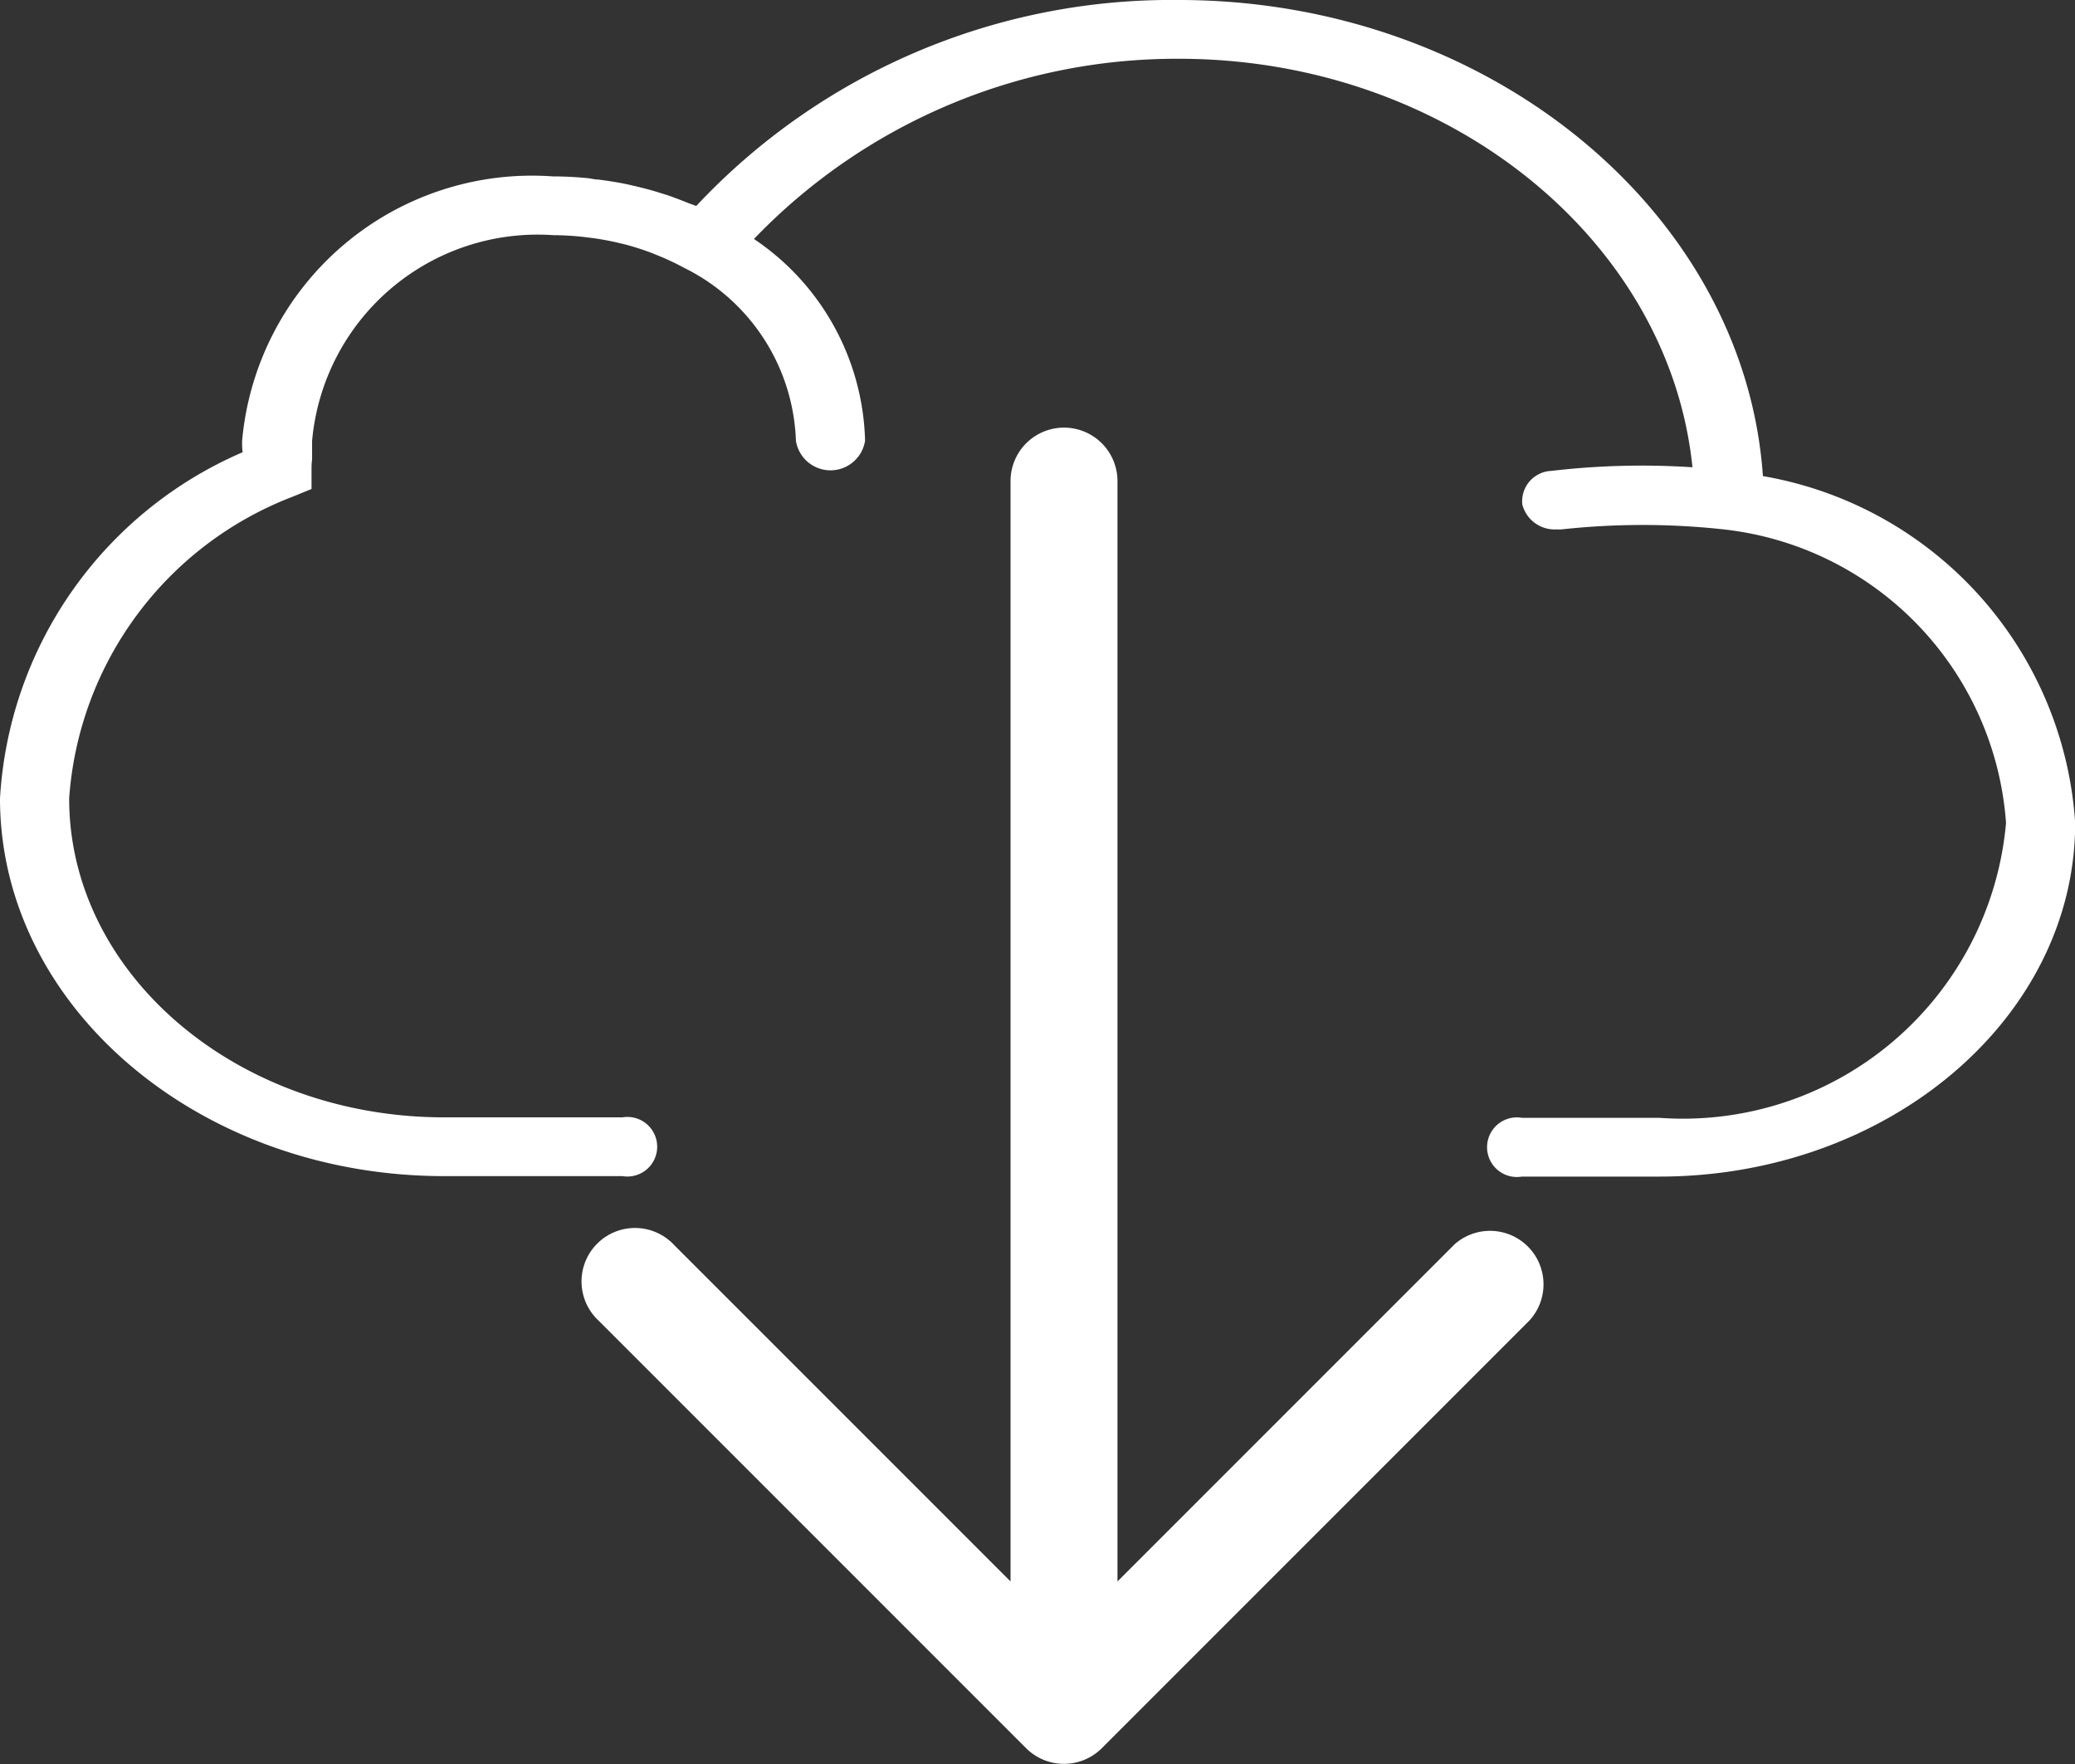 <svg id="cloud-computing" xmlns="http://www.w3.org/2000/svg" width="22.353" height="19" viewBox="0 0 22.353 19">
  <rect x="0" y="0" width="22.353" height="19" fill="#333333" stroke="none"/>
  <path id="Caminho_308" data-name="Caminho 308" d="M18.991,9.628C18.794,6.778,16.03,4.5,12.7,4.5A7.011,7.011,0,0,0,7.5,6.719c-.028-.012-.057-.021-.086-.032-.074-.03-.149-.059-.225-.085l-.128-.04c-.076-.022-.152-.042-.231-.06-.043-.01-.085-.02-.129-.028-.084-.016-.17-.029-.256-.04-.038,0-.075-.011-.113-.015-.124-.012-.249-.019-.376-.019A3.136,3.136,0,0,0,2.608,9.25c0,.041,0,.081.006.121A4.332,4.332,0,0,0,0,13.1c0,2.243,2.147,4.068,4.785,4.068h1.92a.321.321,0,1,0,0-.633H4.785c-2.228,0-4.04-1.541-4.04-3.435a3.762,3.762,0,0,1,2.4-3.247l.211-.086v-.2c0-.038,0-.077.006-.116l0-.059,0-.061c0-.027,0-.054,0-.081A2.439,2.439,0,0,1,5.961,7.033a3.058,3.058,0,0,1,.342.021l.087.011a2.928,2.928,0,0,1,.294.056l.039.009a2.827,2.827,0,0,1,.311.1l.078.032a2.781,2.781,0,0,1,.262.125,2.159,2.159,0,0,1,1.2,1.86.377.377,0,0,0,.745,0A2.7,2.7,0,0,0,8.122,7.074,6.311,6.311,0,0,1,12.7,5.133c2.885,0,5.282,1.943,5.532,4.4a8.363,8.363,0,0,0-1.521.039.328.328,0,0,0-.312.361.359.359,0,0,0,.368.269.419.419,0,0,0,.056,0,8.041,8.041,0,0,1,1.745,0,3.428,3.428,0,0,1,3.042,3.162,3.494,3.494,0,0,1-3.736,3.176h-1.48a.321.321,0,1,0,0,.633h1.48c2.471,0,4.481-1.709,4.481-3.809A4.061,4.061,0,0,0,18.991,9.628Z" transform="translate(0 -4.5)" fill="#fff"/>
  <path id="Caminho_309" data-name="Caminho 309" d="M31.381,39.305l-3.623,3.623V31.076a.576.576,0,1,0-1.152,0V42.928l-3.623-3.623a.576.576,0,1,0-.814.814l4.605,4.605a.577.577,0,0,0,.815,0l4.605-4.605a.576.576,0,0,0-.814-.814Z" transform="translate(-15.72 -25.894)" fill="#fff"/>
</svg>
